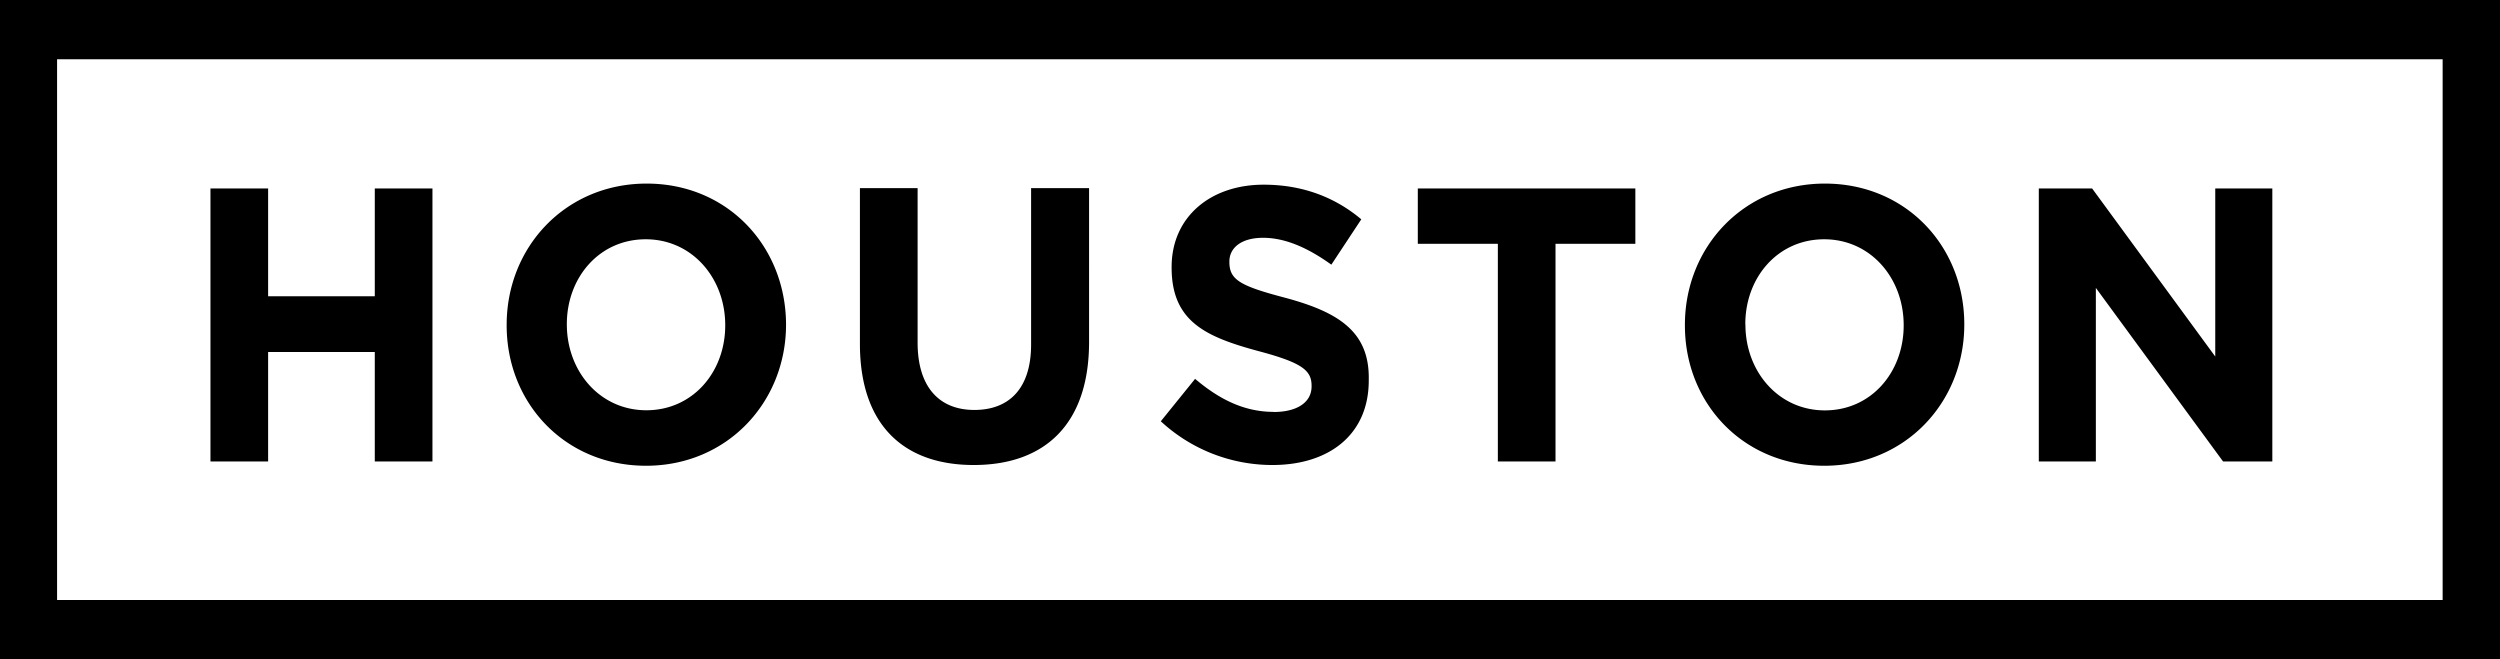 <svg id="Layer_1" data-name="Layer 1" xmlns="http://www.w3.org/2000/svg" viewBox="0 0 977.62 257.81"><title>houston_simple</title><path d="M845.15,139.32l49.74,67.87h19.27V100.44H891.84v65.72l-48.15-65.72H822.84V207.19h22.31ZM130.42,164.39h41.71v42.8h22.55V100.44H172.13V142.6H130.42V100.44H107.87V207.19h22.55ZM1003.19,26.74V284.55H25.57V26.74h977.62ZM980.76,49.91H47.89V261.38H980.76ZM406.34,208.58c27.68,0,45.11-15.83,45.11-48.12V100.31H428.78v61.16c0,17-8.42,25.58-22.19,25.58s-22.19-9-22.19-26.33V100.31H361.84v60.91c0,31.41,16.83,47.36,44.5,47.36M223.7,154v-.26c0-30.39,23-55.21,54.74-55.21s54.38,24.57,54.51,55v.13c0,30.39-23.05,55.21-54.75,55.21S223.7,184.39,223.7,154m23.53-.39c0,18.36,12.93,33.56,31.09,33.56s30.85-14.94,30.85-33.17v-.13c0-18.36-12.93-33.56-31.09-33.56s-30.85,14.94-30.85,33.17Zm276.4,34.19c-11.7,0-21.46-5.06-30.72-12.91L479.5,191.48a64.19,64.19,0,0,0,43.65,17.1c22.19,0,37.67-11.91,37.67-33.05v-.25c.37-18.62-11.46-26.34-32.31-32-17.8-4.68-22.19-7-22.19-14.06v-.25c0-5.19,4.51-9.24,13.17-9.24s17.56,3.92,26.7,10.51l11.71-17.73c-10.37-8.74-23.17-13.55-38.17-13.55-21,0-36,12.79-36,32.16v.26c0,21.14,13.41,27.1,34,32.67,17.19,4.56,20.73,7.6,20.73,13.55v.25c0,6.2-5.61,10-14.88,10M684.45,154v-.26c0-30.39,23-55.21,54.74-55.21s54.51,24.57,54.51,55v.13c0,30.39-23.05,55.21-54.75,55.21s-54.5-24.44-54.5-54.82m23.66-.39c0,18.36,12.92,33.56,31.08,33.56S770,172.24,770,154v-.13c0-18.36-12.92-33.56-31.09-33.56s-30.84,14.94-30.84,33.17ZM611.3,122.09v85.1h22.55v-85.1h31.22V100.44H580v21.65H611.3Z" transform="translate(-25.57 -26.74)"/></svg>